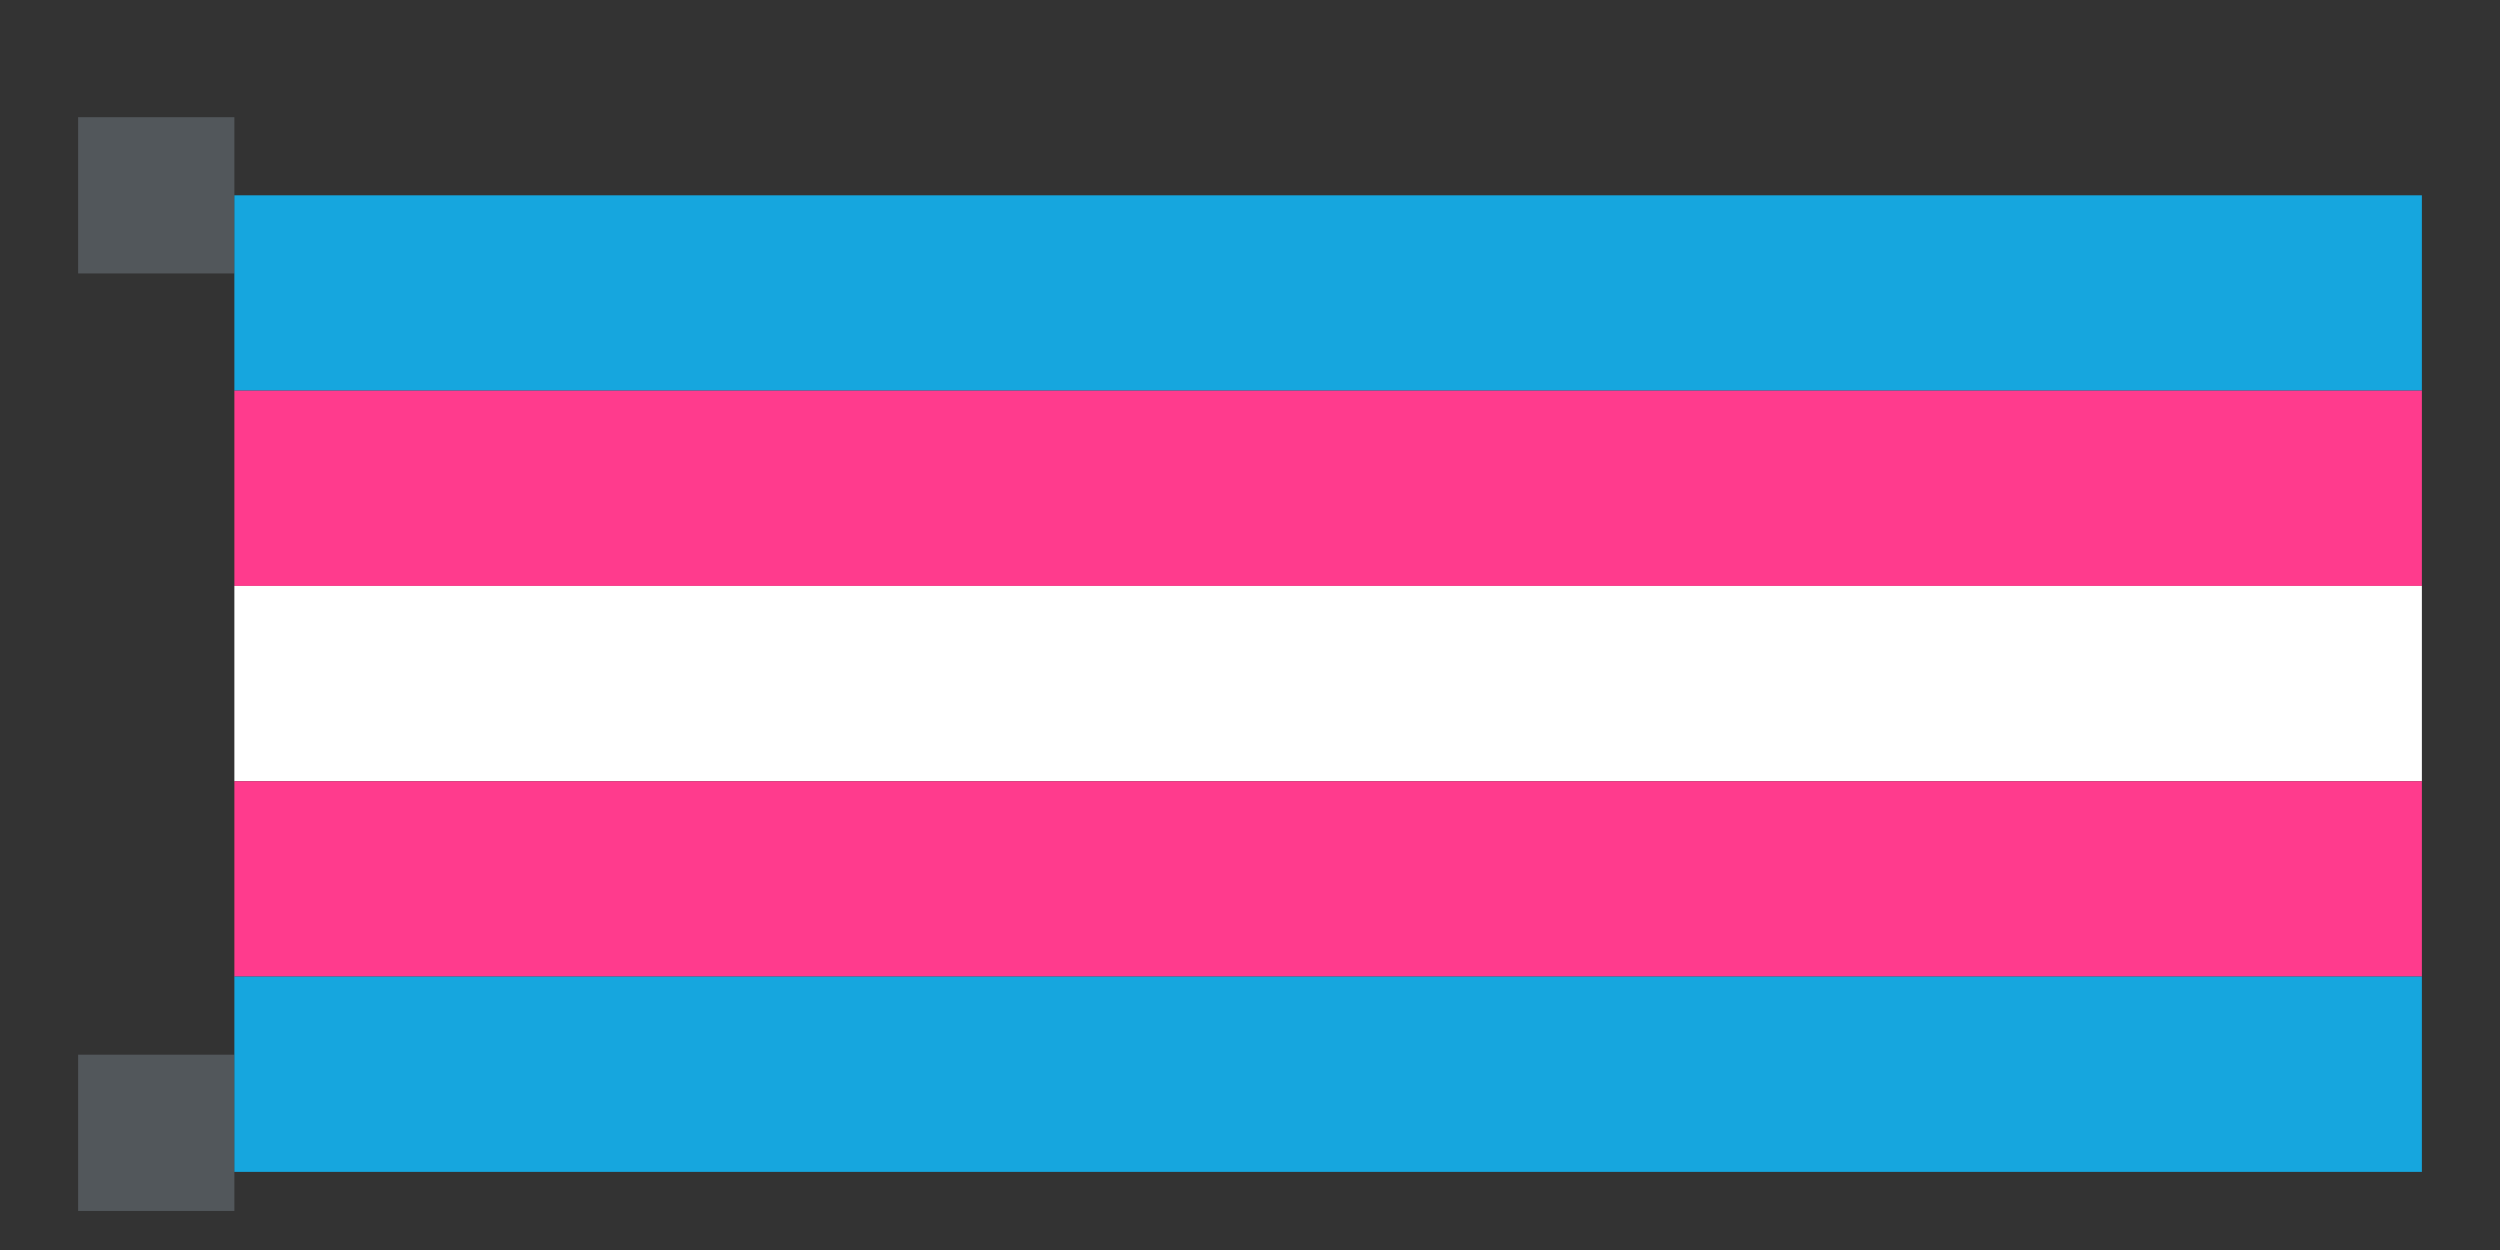 <?xml version="1.0" encoding="UTF-8" standalone="no"?>
<!DOCTYPE svg PUBLIC "-//W3C//DTD SVG 1.1//EN" "http://www.w3.org/Graphics/SVG/1.1/DTD/svg11.dtd">
<svg xmlns="http://www.w3.org/2000/svg" xmlns:serif="http://www.serif.com/" width="100%" height="100%" viewBox="0 0 128 64" version="1.1" xml:space="preserve" style="fill-rule:evenodd;clip-rule:evenodd;stroke-linejoin:round;stroke-miterlimit:2;" xmlns:rdf="http://www.w3.org/1999/02/22-rdf-syntax-ns" xmlns:cc="http://creativecommons.org/ns" xmlns:dc="http://purl.org/dc/elements/1.1/">
  <rect x="0" y="0" width="128" height="64" fill="#333333" stroke="none"/>
  <g id="Pride-Flags" serif:id="Pride Flags">
    <g>
      <g>
        <path d="M12,6l0,8l-8,0l0,-8l8,0Zm0,48l0,8l-8,0l0,-8l8,0Z" style="fill:#52575b;" />
        <rect x="12" y="10" width="112" height="10" style="fill:#16a6de;" />
        <rect x="12" y="20" width="112" height="10" style="fill:#ff3b8d;" />
        <rect x="12" y="30" width="112" height="10" style="fill:#fff;" />
        <rect x="12" y="40" width="112" height="10" style="fill:#ff3b8d;" />
        <rect x="12" y="50" width="112" height="10" style="fill:#16a6de;" />
      </g>
    </g>
  </g>
</svg>